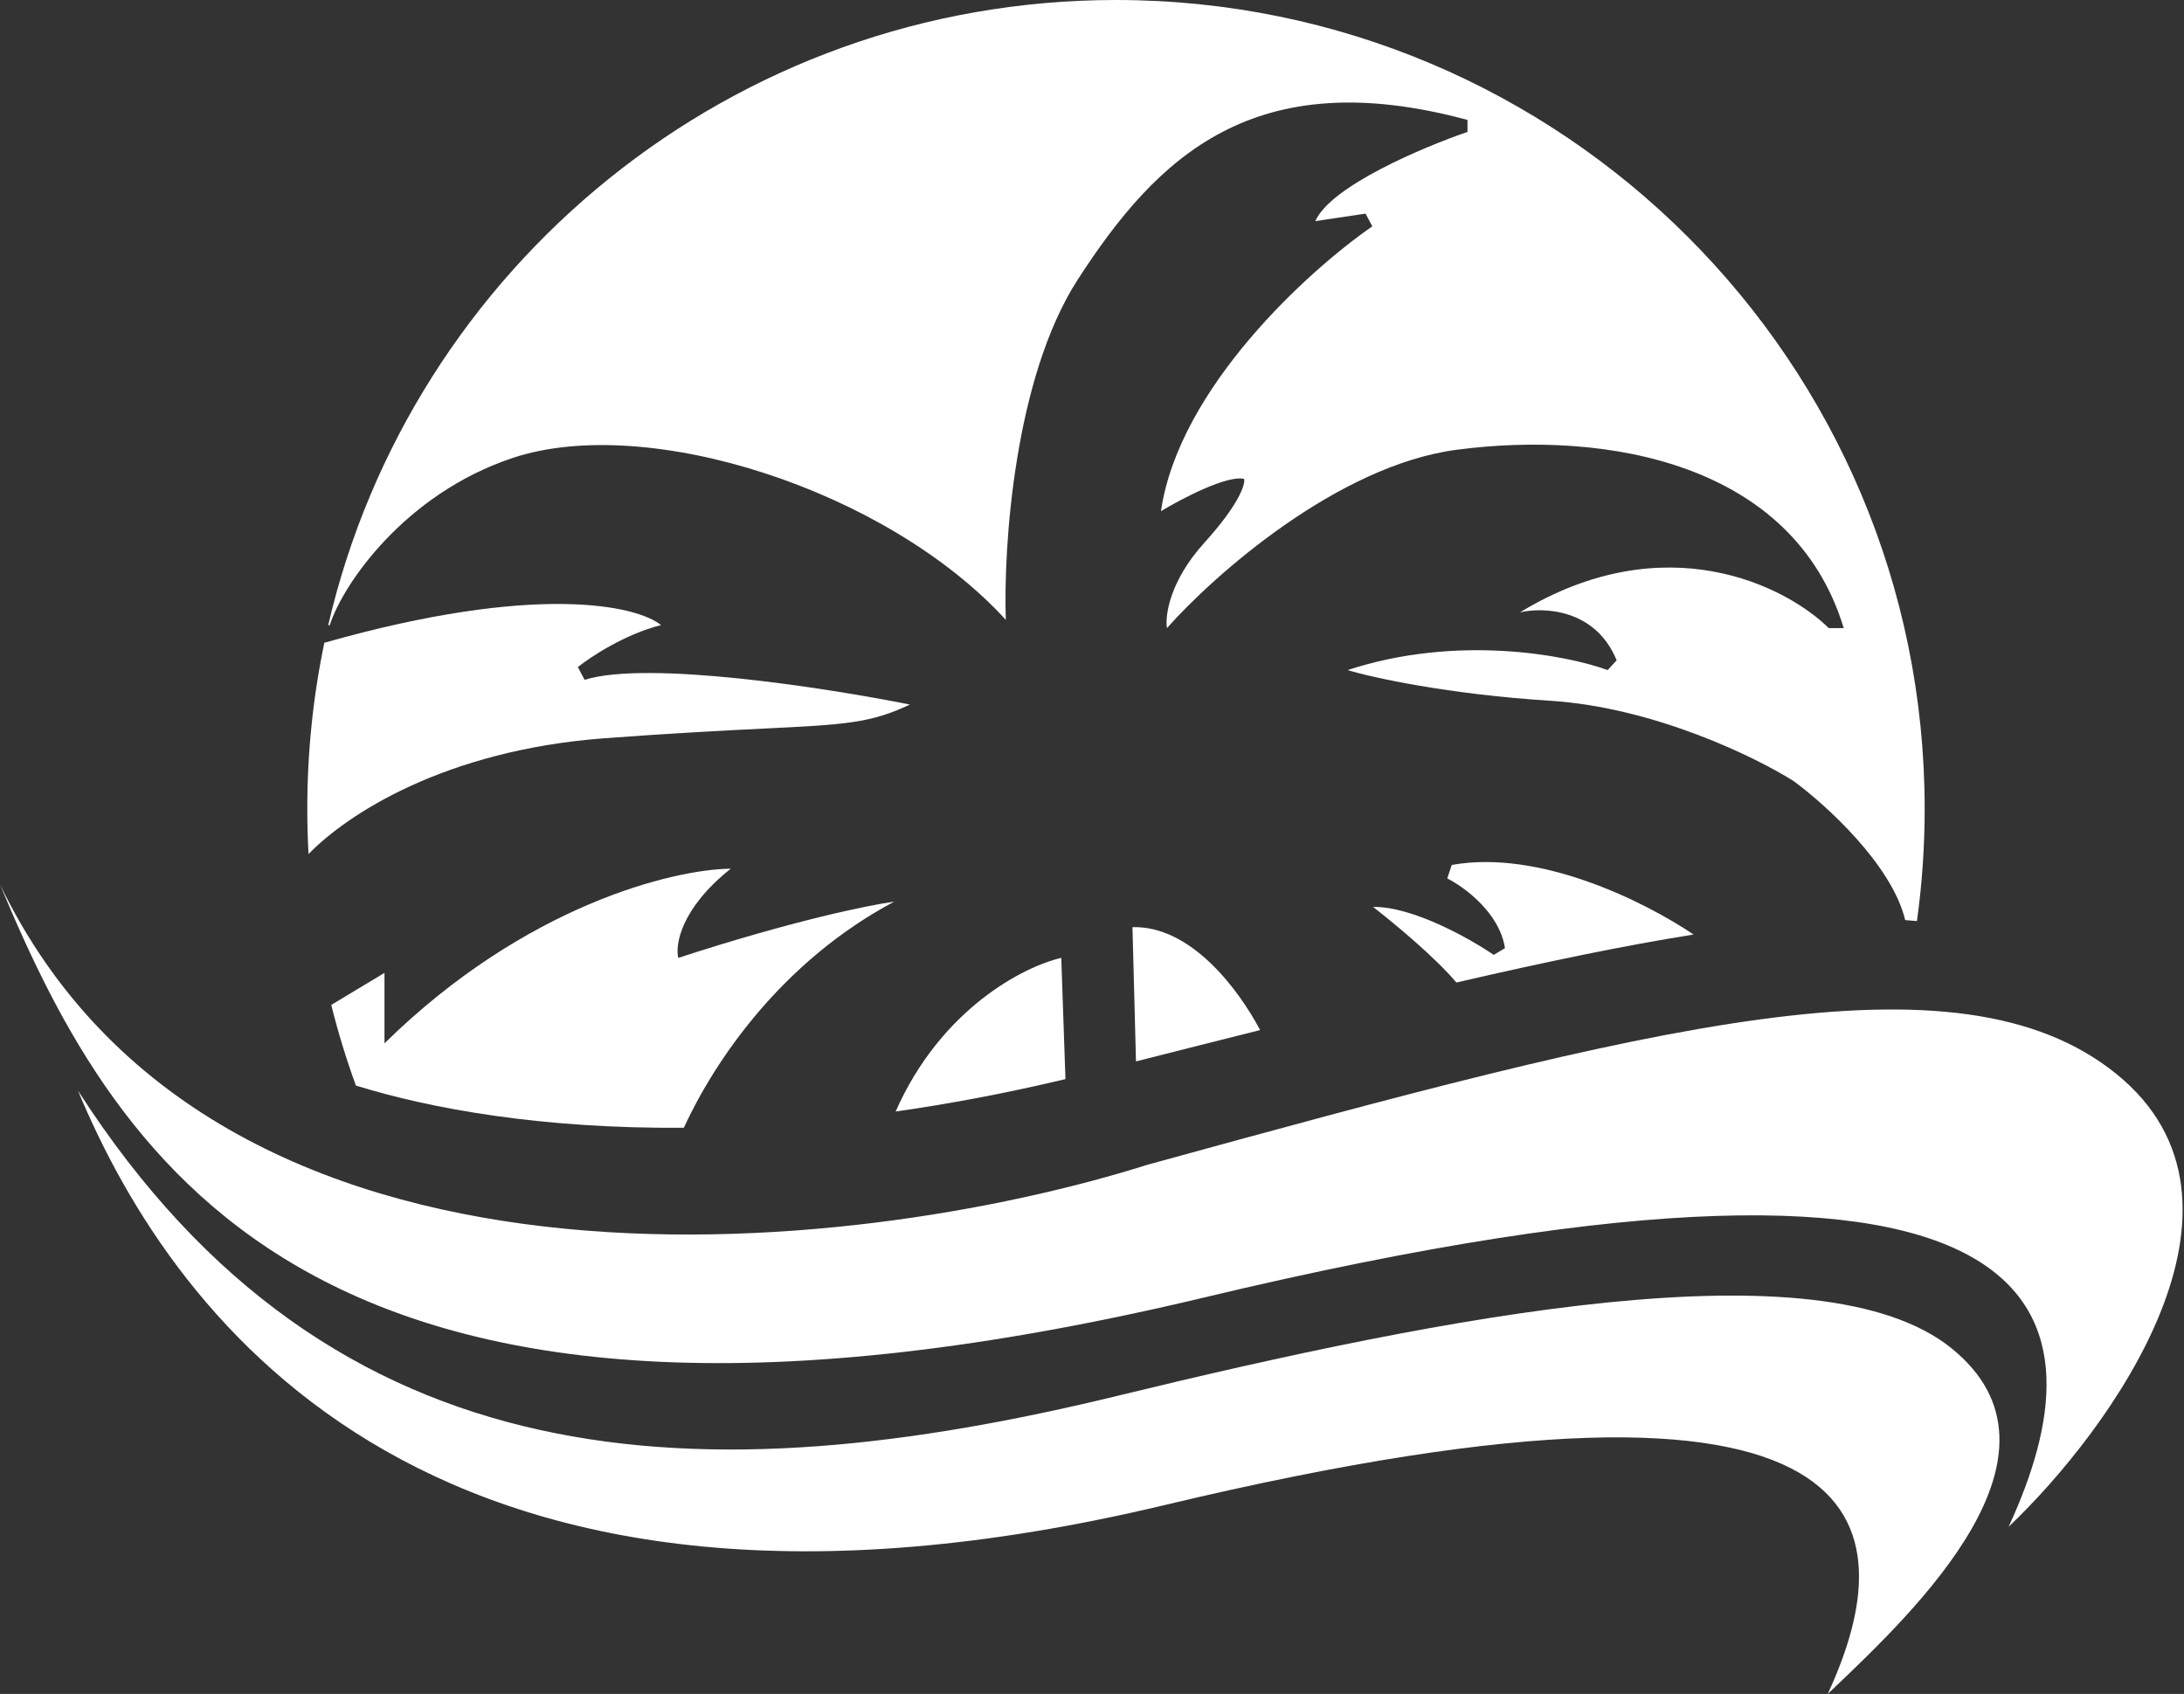 <?xml version="1.0" encoding="UTF-8" standalone="no"?>
<!DOCTYPE svg PUBLIC "-//W3C//DTD SVG 1.1//EN" "http://www.w3.org/Graphics/SVG/1.1/DTD/svg11.dtd">
<svg width="1457" height="1130" viewBox="0 0 1457 1130" fill="none" xmlns="http://www.w3.org/2000/svg">
	<rect x="0" y="0" width="1457" height="1130" fill="#333333" stroke="none"/>
	<path d="M1278.84 614.429C1282.24 589.94 1284 564.925 1284 539.5C1284 241.542 1042.46 0 744.5 0C488.613 0 274.335 178.148 218.925 417.183L220.019 416.94C228.727 389.745 270.053 329.482 342 305.5C432 275.5 592 327 671 413.5C669.333 365.167 676.6 252.1 719 186.5C772 104.5 836.5 41.5 979 80V88C949.333 98.167 887.5 124.3 877.5 147.5L911 142.5L915.5 151C873.5 180 786.5 258.6 774.5 341C788.333 332.667 818.8 316.7 830 319.5C830.833 323 826.7 336.4 803.5 362C780.3 387.6 777.167 410.667 778.5 419C809.833 383.667 892.4 310.4 972 300C1071.5 287 1196.5 308.5 1230 419H1220C1191.67 391 1110.8 349.7 1014 408.5C1029.67 404.833 1064.5 406.1 1078.5 440.5L1072.5 447C1045.17 437 972.2 423 899 447C915.5 452 965.7 463.1 1034.5 467.5C1103.3 471.9 1171.17 505 1196.5 521C1217.91 536.688 1262.13 576.797 1271.01 613.798C1273.65 613.98 1276.26 614.19 1278.84 614.429Z" fill="white"/>
	<path d="M205 539.5C205 501.554 208.918 464.522 216.37 428.789C357.95 388.572 425.015 403.951 441 417C417 423 394 438.167 385.5 445L390 453.5C432 440.3 552.167 459 607 470C580.601 482.523 563.594 483.361 509.922 486.008H509.92C484.303 487.271 450.331 488.946 403 492.5C296.389 500.505 231.069 543.594 205.834 569.756C205.28 559.741 205 549.653 205 539.5Z" fill="white"/>
	<path d="M968.5 577C1027.18 566.4 1097.35 601.542 1129.85 623.423C1084.18 630.648 1031.95 641.458 971.594 655.42C957.866 639.147 931.604 617.11 916 605C942.4 604.6 980.667 626.167 996.5 637L1004 632.5C1000.4 608.9 976.833 591.667 965.5 586L968.5 577Z" fill="white"/>
	<path d="M755.5 618.5C794.266 617.423 825.999 659.481 840.656 687.154C814.311 693.74 786.734 700.711 757.846 708.048L755.5 618.5Z" fill="white"/>
	<path d="M708 639L710.788 719.859C671.188 729.298 633.388 736.377 597.501 741.476C627.65 673.08 682.971 644.703 708 639Z" fill="white"/>
	<path d="M596.5 601.5C521.361 641.488 476.706 707.778 456.195 752.319C361.885 753.057 287.81 739.799 237.434 724.168C231.049 706.641 225.547 688.689 220.981 670.367L256.5 649V696C350.5 603.6 449.667 579.833 487.5 579.5C454.3 605.9 450.333 630.167 452.5 639C528.5 614.2 580.167 603.667 596.5 601.5Z" fill="white"/>
	<path d="M0 590C79 780 215.253 1006.05 803.5 865.5C1395 724.168 1400.6 885.978 1340.65 1017.08L1340 1018.5C1408.17 953.667 1518 802.5 1412 716.5C1306 630.5 1100 685 765.5 777C570.167 838.667 143.6 887.6 0 590Z" fill="white"/>
	<path d="M52 727.5C117.106 884.023 292.396 1119.75 777.19 1003.96C1264.66 887.528 1269.28 1020.83 1219.87 1128.83L1219.34 1130L1221.46 1127.98C1278.32 1073.95 1388.27 969.465 1302 899.5C1214.64 828.653 964 878 745.873 931.051C471.479 997.788 222.5 993 52 727.5Z" fill="white"/>
</svg>